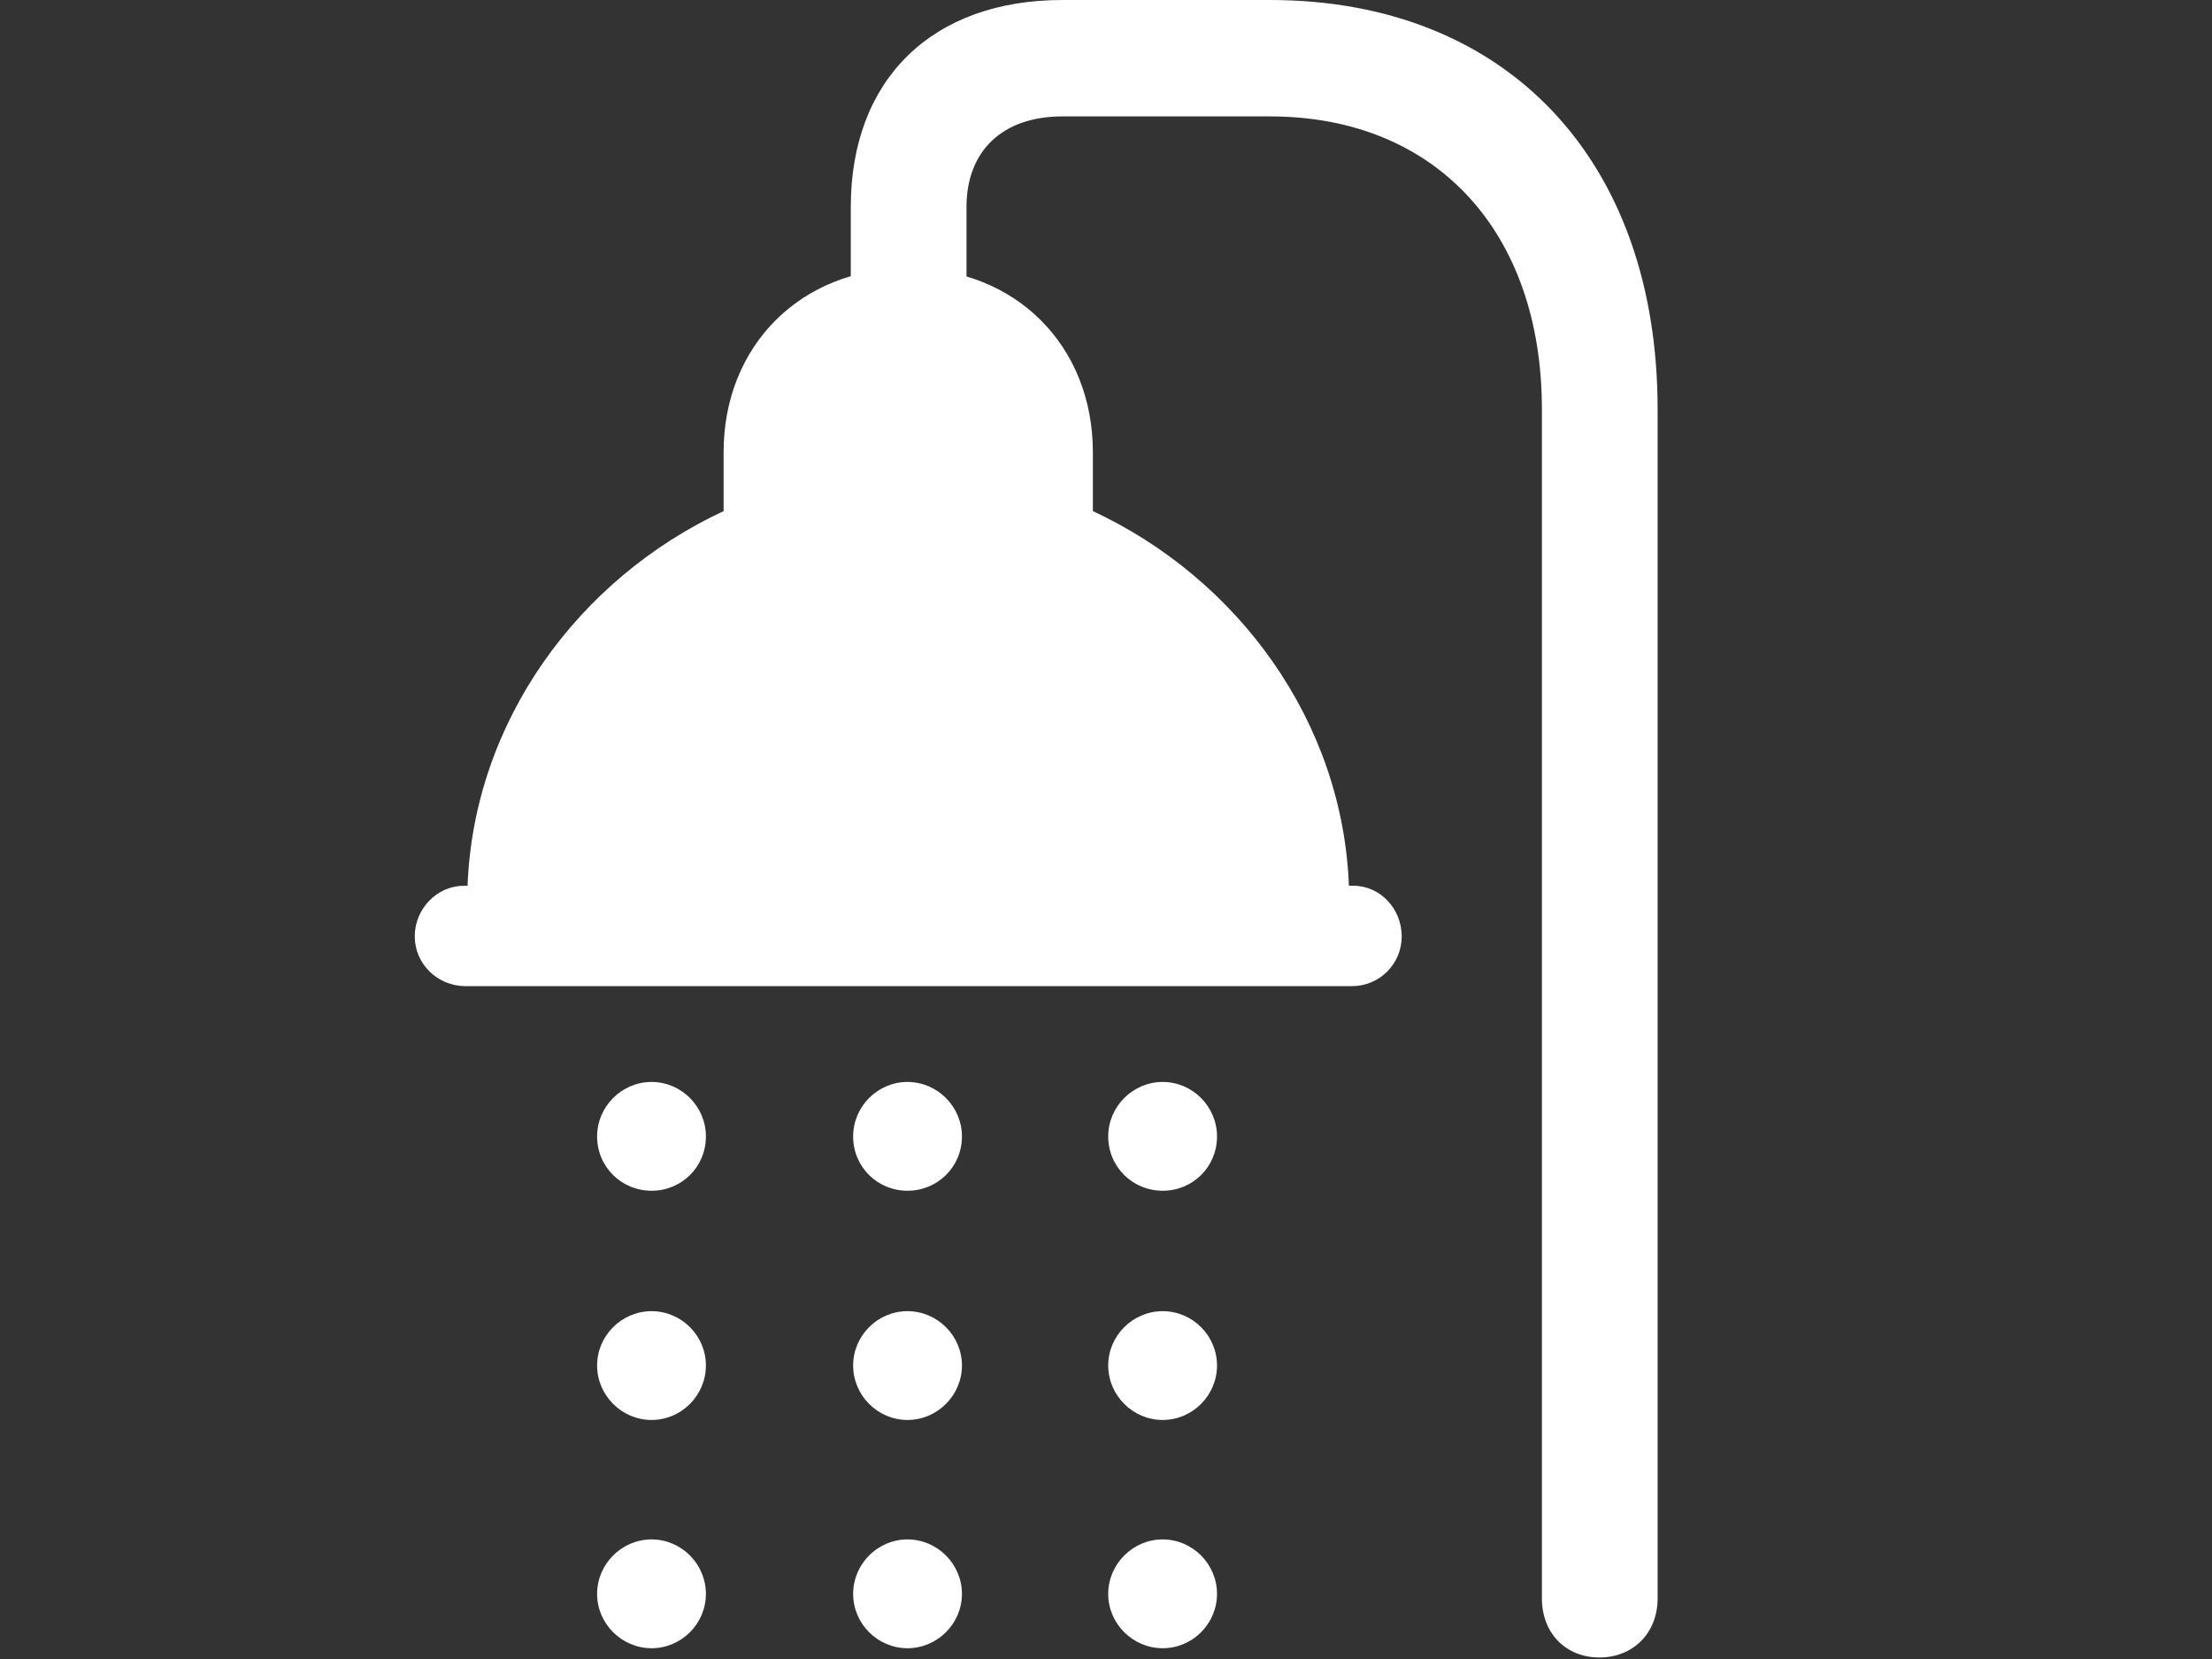 <svg width="16" height="12" viewBox="0 0 16 12" fill="none" xmlns="http://www.w3.org/2000/svg">
<rect x="0" y="0" width="16" height="12" fill="#333333" stroke="none"/>
<g clip-path="url(#clip0_544_919)">
<path d="M4.713 11.922C4.929 11.922 5.106 11.745 5.106 11.529C5.106 11.313 4.929 11.135 4.713 11.135C4.497 11.135 4.319 11.313 4.319 11.529C4.319 11.745 4.497 11.922 4.713 11.922ZM6.564 11.922C6.78 11.922 6.958 11.745 6.958 11.529C6.958 11.313 6.78 11.135 6.564 11.135C6.348 11.135 6.171 11.313 6.171 11.529C6.171 11.745 6.348 11.922 6.564 11.922ZM8.41 11.922C8.626 11.922 8.803 11.745 8.803 11.529C8.803 11.313 8.626 11.135 8.41 11.135C8.194 11.135 8.016 11.313 8.016 11.529C8.016 11.745 8.194 11.922 8.41 11.922Z" fill="white"/>
<path d="M4.713 10.271C4.929 10.271 5.106 10.093 5.106 9.877C5.106 9.661 4.929 9.484 4.713 9.484C4.497 9.484 4.319 9.661 4.319 9.877C4.319 10.093 4.497 10.271 4.713 10.271ZM6.564 10.271C6.78 10.271 6.958 10.093 6.958 9.877C6.958 9.661 6.78 9.484 6.564 9.484C6.348 9.484 6.171 9.661 6.171 9.877C6.171 10.093 6.348 10.271 6.564 10.271ZM8.41 10.271C8.626 10.271 8.803 10.093 8.803 9.877C8.803 9.661 8.626 9.484 8.41 9.484C8.194 9.484 8.016 9.661 8.016 9.877C8.016 10.093 8.194 10.271 8.41 10.271Z" fill="white"/>
<path d="M4.713 8.613C4.929 8.613 5.106 8.442 5.106 8.22C5.106 8.004 4.929 7.826 4.713 7.826C4.497 7.826 4.319 8.004 4.319 8.22C4.319 8.442 4.497 8.613 4.713 8.613ZM6.564 8.613C6.78 8.613 6.958 8.442 6.958 8.22C6.958 8.004 6.78 7.826 6.564 7.826C6.348 7.826 6.171 8.004 6.171 8.22C6.171 8.442 6.348 8.613 6.564 8.613ZM8.41 8.613C8.626 8.613 8.803 8.442 8.803 8.22C8.803 8.004 8.626 7.826 8.41 7.826C8.194 7.826 8.016 8.004 8.016 8.22C8.016 8.442 8.194 8.613 8.41 8.613Z" fill="white"/>
<path d="M9.186 0H7.684C6.741 0 6.154 0.576 6.154 1.497V2.472H6.991V1.497C6.991 1.092 7.251 0.842 7.684 0.842H9.186C10.383 0.842 11.153 1.674 11.153 2.96V11.562C11.153 11.812 11.325 11.989 11.569 11.989C11.813 11.989 11.99 11.812 11.99 11.562V2.96C11.99 1.158 10.898 0 9.186 0ZM3 6.773C3 6.973 3.166 7.133 3.366 7.133H9.779C9.978 7.133 10.139 6.973 10.139 6.773C10.139 6.574 9.984 6.407 9.79 6.407H9.757C9.712 5.216 8.953 4.185 7.905 3.697V3.27C7.905 2.505 7.351 1.94 6.569 1.94C5.788 1.94 5.234 2.505 5.234 3.27V3.697C4.186 4.185 3.427 5.216 3.382 6.407H3.355C3.161 6.407 3 6.574 3 6.773Z" fill="white"/>
</g>
<defs>
<clipPath id="clip0_544_919">
<rect width="9.096" height="12" fill="white" transform="translate(3)"/>
</clipPath>
</defs>
</svg>
